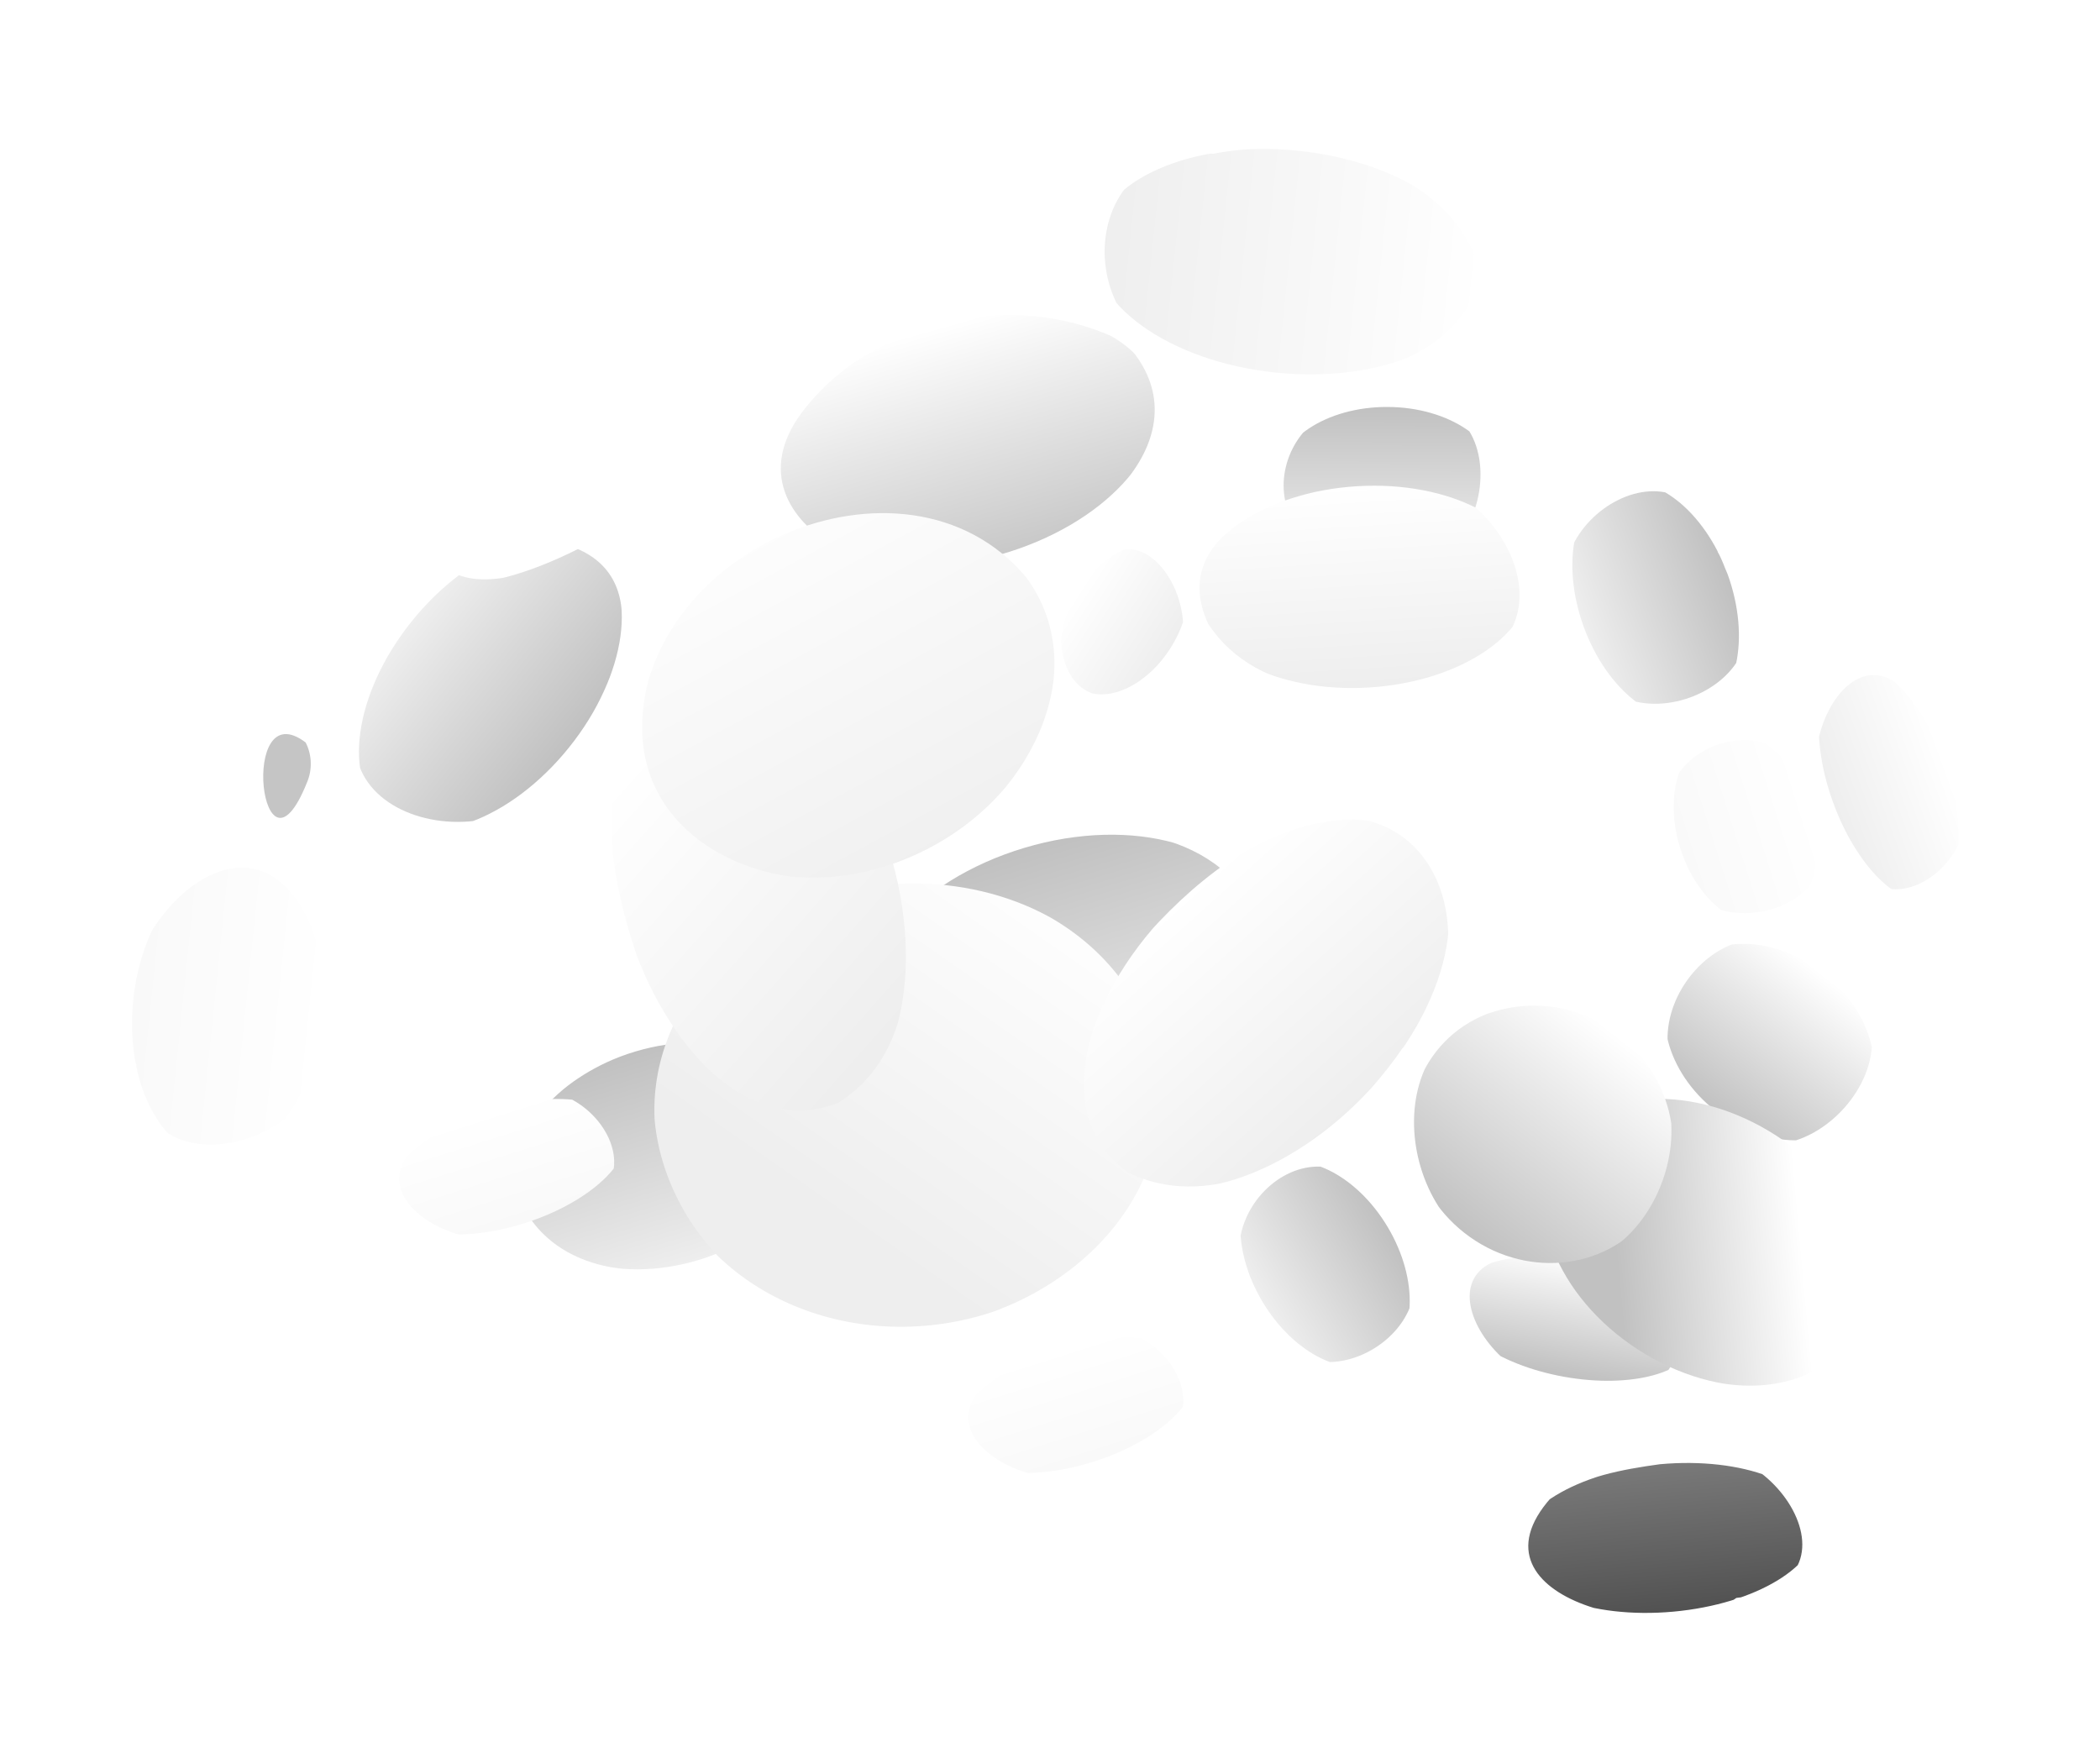 <?xml version="1.0" encoding="UTF-8" standalone="no"?>
<!-- Created with Inkscape (http://www.inkscape.org/) -->

<svg
   version="1.1"
   id="svg1"
   width="409.333"
   height="342.667"
   viewBox="0 0 409.333 342.667"
   sodipodi:docname="logo_simplificado_blanco.svg"
   inkscape:version="1.4.2 (1:1.4.2+202505120738+ebf0e940d0)"
   xmlns:inkscape="http://www.inkscape.org/namespaces/inkscape"
   xmlns:sodipodi="http://sodipodi.sourceforge.net/DTD/sodipodi-0.dtd"
   xmlns="http://www.w3.org/2000/svg"
   xmlns:svg="http://www.w3.org/2000/svg">
  <sodipodi:namedview
     id="namedview1"
     pagecolor="#ffffff"
     bordercolor="#666666"
     borderopacity="1.0"
     inkscape:showpageshadow="2"
     inkscape:pageopacity="0.0"
     inkscape:pagecheckerboard="0"
     inkscape:deskcolor="#d1d1d1"
     inkscape:zoom="3.4173153"
     inkscape:cx="204.54653"
     inkscape:cy="171.33333"
     inkscape:window-width="3370"
     inkscape:window-height="1376"
     inkscape:window-x="70"
     inkscape:window-y="27"
     inkscape:window-maximized="1"
     inkscape:current-layer="g1">
    <inkscape:page
       x="0"
       y="0"
       inkscape:label="1"
       id="page1"
       width="409.333"
       height="342.667"
       margin="0"
       bleed="0" />
  </sodipodi:namedview>
  <defs
     id="defs1">
    <linearGradient
       x1="-6709.86"
       y1="1680.92"
       x2="-6703.01"
       y2="1680.92"
       gradientUnits="userSpaceOnUse"
       gradientTransform="matrix(0.137,31.772,31.772,-0.137,-50453.8,215181)"
       spreadMethod="pad"
       id="linearGradient3">
      <stop
         style="stop-opacity:1;stop-color:#eeeeee"
         offset="0"
         id="stop2" />
      <stop
         style="stop-opacity:1;stop-color:#c0c0c0"
         offset="1"
         id="stop3" />
    </linearGradient>
    <clipPath
       clipPathUnits="userSpaceOnUse"
       id="clipPath3">
      <path
         d="m 2033.75,1979.98 c 89.84,-0.39 162.46,-49.41 162.19,-109.49 -0.24,-60.08 -73.28,-108.47 -163.13,-108.08 -89.84,0.39 -162.5,49.41 -162.22,109.49 0.27,60.08 73.32,108.47 163.16,108.08 z"
         transform="translate(0,2.5000001e-5)"
         id="path3" />
    </clipPath>
    <linearGradient
       x1="-6711.09"
       y1="1680.92"
       x2="-6701.79"
       y2="1680.92"
       gradientUnits="userSpaceOnUse"
       gradientTransform="matrix(-1.942,31.713,31.713,1.942,-64330.5,211136)"
       spreadMethod="pad"
       id="linearGradient5">
      <stop
         style="stop-opacity:1;stop-color:#eeeeee"
         offset="0"
         id="stop4" />
      <stop
         style="stop-opacity:1;stop-color:#ffffff"
         offset="1"
         id="stop5" />
    </linearGradient>
    <clipPath
       clipPathUnits="userSpaceOnUse"
       id="clipPath5">
      <path
         d="m 1988.52,1863.77 c 135.78,8.32 249.92,-50.97 254.88,-132.42 5,-81.44 -101.06,-154.22 -236.84,-162.54 -135.82,-8.28 -249.92,50.98 -254.92,132.46 -4.96,81.45 101.06,154.18 236.88,162.5 z"
         transform="translate(0,2.5000001e-5)"
         id="path5" />
    </clipPath>
    <linearGradient
       x1="-6711.91"
       y1="1680.92"
       x2="-6700.96"
       y2="1680.92"
       gradientUnits="userSpaceOnUse"
       gradientTransform="matrix(8.644,-30.574,-30.574,-8.644,110782,-188583)"
       spreadMethod="pad"
       id="linearGradient7">
      <stop
         style="stop-opacity:1;stop-color:#ffffff"
         offset="0"
         id="stop6" />
      <stop
         style="stop-opacity:1;stop-color:#c8c8c8"
         offset="1"
         id="stop7" />
    </linearGradient>
    <clipPath
       clipPathUnits="userSpaceOnUse"
       id="clipPath7">
      <path
         d="m 1465,1763.34 c -151.76,-42.93 -295.98,-2.73 -322.11,89.77 -26.13,92.46 75.7,202.19 227.46,245.12 151.76,42.89 295.98,2.73 322.11,-89.77 26.13,-92.46 -75.7,-202.23 -227.46,-245.12 z"
         transform="translate(0,2.5000001e-5)"
         id="path7" />
    </clipPath>
    <linearGradient
       x1="-6708.94"
       y1="1680.92"
       x2="-6703.94"
       y2="1680.92"
       gradientUnits="userSpaceOnUse"
       gradientTransform="matrix(-26.716,17.197,17.197,26.716,-206431,72089.6)"
       spreadMethod="pad"
       id="linearGradient9">
      <stop
         style="stop-opacity:1;stop-color:#eeeeee"
         offset="0"
         id="stop8" />
      <stop
         style="stop-opacity:1;stop-color:#ffffff"
         offset="1"
         id="stop9" />
    </linearGradient>
    <clipPath
       clipPathUnits="userSpaceOnUse"
       id="clipPath9">
      <path
         d="m 1581.17,1711.66 c 35.98,55.82 95,81.84 131.92,58.09 36.91,-23.75 37.73,-88.28 1.75,-144.14 -35.93,-55.82 -95,-81.84 -131.91,-58.09 -36.88,23.79 -37.7,88.32 -1.76,144.14 z"
         transform="translate(0,2.5000001e-5)"
         id="path9" />
    </clipPath>
    <linearGradient
       x1="-6710.47"
       y1="1680.92"
       x2="-6702.41"
       y2="1680.92"
       gradientUnits="userSpaceOnUse"
       gradientTransform="matrix(19.595,25.011,25.011,-19.595,91962,201721)"
       spreadMethod="pad"
       id="linearGradient11">
      <stop
         style="stop-opacity:1;stop-color:#c1c1c1"
         offset="0"
         id="stop10" />
      <stop
         style="stop-opacity:1;stop-color:#ffffff"
         offset="1"
         id="stop11" />
    </linearGradient>
    <clipPath
       clipPathUnits="userSpaceOnUse"
       id="clipPath11">
      <path
         d="m 2672.23,1149.91 c 72.5,-56.8 95.89,-147.97 52.26,-203.64 -43.59,-55.661 -137.73,-54.758 -210.19,2 -72.5,56.79 -95.9,147.96 -52.27,203.63 43.59,55.7 137.74,54.76 210.2,-1.99 z"
         transform="translate(0,2.5000001e-5)"
         id="path11" />
    </clipPath>
    <linearGradient
       x1="-6709.17"
       y1="1680.92"
       x2="-6703.7"
       y2="1680.92"
       gradientUnits="userSpaceOnUse"
       gradientTransform="matrix(5.638,31.268,31.268,-5.638,-12438.8,219821)"
       spreadMethod="pad"
       id="linearGradient13">
      <stop
         style="stop-opacity:1;stop-color:#c1c1c1"
         offset="0"
         id="stop12" />
      <stop
         style="stop-opacity:1;stop-color:#ffffff"
         offset="1"
         id="stop13" />
    </linearGradient>
    <clipPath
       clipPathUnits="userSpaceOnUse"
       id="clipPath13">
      <path
         d="m 2322.85,729.48 c 98.83,-17.82 172.07,-70.511 163.56,-117.742 -8.52,-47.187 -95.55,-70.968 -194.38,-53.16 -98.83,17.813 -172.07,70.543 -163.55,117.731 8.51,47.191 95.54,70.98 194.37,53.171 z"
         transform="translate(0,2.5000001e-5)"
         id="path13" />
    </clipPath>
    <linearGradient
       x1="-6708.52"
       y1="1685.29"
       x2="-6701.79"
       y2="1680.01"
       gradientUnits="userSpaceOnUse"
       gradientTransform="matrix(26.671,-17.267,-17.267,-26.671,210396,-70209)"
       spreadMethod="pad"
       id="linearGradient15">
      <stop
         style="stop-opacity:1;stop-color:#c1c1c1"
         offset="0"
         id="stop14" />
      <stop
         style="stop-opacity:1;stop-color:#ffffff"
         offset="1"
         id="stop15" />
    </linearGradient>
    <clipPath
       clipPathUnits="userSpaceOnUse"
       id="clipPath15">
      <path
         d="m 2719.38,614.398 c -56.02,-86.527 -198.83,-93.668 -318.91,-15.898 -120.12,77.73 -172.03,210.941 -116.02,297.461 56.02,86.559 198.79,93.668 318.91,15.937 120.12,-77.738 172.03,-210.937 116.02,-297.5 z"
         transform="translate(0,2.5000001e-5)"
         id="path15" />
    </clipPath>
    <linearGradient
       x1="-6712.53"
       y1="1680.92"
       x2="-6700.35"
       y2="1680.92"
       gradientUnits="userSpaceOnUse"
       gradientTransform="matrix(-9.103,30.441,30.441,9.103,-110660,189996)"
       spreadMethod="pad"
       id="linearGradient18">
      <stop
         style="stop-opacity:1;stop-color:#eeeeee"
         offset="0"
         id="stop17" />
      <stop
         style="stop-opacity:1;stop-color:#c0c0c0"
         offset="1"
         id="stop18" />
    </linearGradient>
    <clipPath
       clipPathUnits="userSpaceOnUse"
       id="clipPath18">
      <path
         d="m 1501.25,1333.77 c 159.84,47.82 314.22,3.56 344.84,-98.86 30.63,-102.39 -74.14,-224.14 -233.94,-271.961 -159.85,-47.769 -314.26,-3.508 -344.88,98.871 -30.63,102.42 74.14,224.14 233.98,271.95 z"
         transform="translate(0,2.5000001e-5)"
         id="path18" />
    </clipPath>
    <linearGradient
       x1="-6711.46"
       y1="1680.92"
       x2="-6701.41"
       y2="1680.92"
       gradientUnits="userSpaceOnUse"
       gradientTransform="matrix(-9.103,30.441,30.441,9.103,-111240,189730)"
       spreadMethod="pad"
       id="linearGradient20">
      <stop
         style="stop-opacity:1;stop-color:#eeeeee"
         offset="0"
         id="stop19" />
      <stop
         style="stop-opacity:1;stop-color:#c0c0c0"
         offset="1"
         id="stop20" />
    </linearGradient>
    <clipPath
       clipPathUnits="userSpaceOnUse"
       id="clipPath20">
      <path
         d="m 931.09,1035.26 c 120,35.86 237.74,-3.52 263.01,-88.01 25.24,-84.488 -51.52,-182.07 -171.52,-217.93 -119.959,-35.898 -237.74,3.52 -262.971,88.008 -25.269,84.453 51.481,182.031 171.481,217.932 z"
         transform="translate(0,2.5000001e-5)"
         id="path20" />
    </clipPath>
    <linearGradient
       x1="-6711.23"
       y1="1685.19"
       x2="-6698.92"
       y2="1670.84"
       gradientUnits="userSpaceOnUse"
       gradientTransform="matrix(31.614,3.17,3.17,-31.614,208020,75357.6)"
       spreadMethod="pad"
       id="linearGradient22">
      <stop
         style="stop-opacity:1;stop-color:#eeeeee"
         offset="0"
         id="stop21" />
      <stop
         style="stop-opacity:1;stop-color:#ffffff"
         offset="1"
         id="stop22" />
    </linearGradient>
    <clipPath
       clipPathUnits="userSpaceOnUse"
       id="clipPath22">
      <path
         d="M 1700.12,994.828 C 1718.05,816 1567.03,654.441 1362.77,633.969 1158.52,613.5 978.398,741.859 960.469,920.648 c -17.93,178.832 133.121,340.392 337.381,360.862 204.22,20.47 384.34,-107.89 402.27,-286.682 z"
         transform="translate(0,2.5000001e-5)"
         id="path22" />
    </clipPath>
    <linearGradient
       x1="-6701.65"
       y1="1688.52"
       x2="-6710.6"
       y2="1673.82"
       gradientUnits="userSpaceOnUse"
       gradientTransform="matrix(30.366,9.35,9.35,-30.366,189042,115017)"
       spreadMethod="pad"
       id="linearGradient24">
      <stop
         style="stop-opacity:1;stop-color:#eeeeee"
         offset="0"
         id="stop23" />
      <stop
         style="stop-opacity:1;stop-color:#ffffff"
         offset="1"
         id="stop24" />
    </linearGradient>
    <clipPath
       clipPathUnits="userSpaceOnUse"
       id="clipPath24">
      <path
         d="m 1303.16,1330.41 c 55.08,-178.86 14.07,-350.191 -91.6,-382.73 -105.66,-32.539 -235.939,86.05 -291.009,264.92 -55.039,178.83 -14.031,350.16 91.599,382.7 105.66,32.54 235.97,-86.06 291.01,-264.89 z"
         transform="translate(0,2.5000001e-5)"
         id="path24" />
    </clipPath>
    <linearGradient
       x1="-6695.38"
       y1="1680.24"
       x2="-6717.6"
       y2="1680.7"
       gradientUnits="userSpaceOnUse"
       gradientTransform="matrix(14.539,-28.251,-28.251,-14.539,146234,-163468)"
       spreadMethod="pad"
       id="linearGradient26">
      <stop
         style="stop-opacity:1;stop-color:#eeeeee"
         offset="0"
         id="stop25" />
      <stop
         style="stop-opacity:1;stop-color:#ffffff"
         offset="1"
         id="stop26" />
    </linearGradient>
    <clipPath
       clipPathUnits="userSpaceOnUse"
       id="clipPath26">
      <path
         d="m 1358.95,1331.98 c -154.18,-79.34 -331.14,-42.74 -395.2,81.79 -64.102,124.53 8.949,289.77 163.16,369.14 154.18,79.34 331.14,42.74 395.2,-81.79 64.1,-124.5 -8.99,-289.77 -163.16,-369.14 z"
         transform="translate(0,2.5000001e-5)"
         id="path26" />
    </clipPath>
    <linearGradient
       x1="-6711.09"
       y1="1680.92"
       x2="-6701.79"
       y2="1680.92"
       gradientUnits="userSpaceOnUse"
       gradientTransform="matrix(24.756,-19.916,-19.916,-24.756,200219,-90379.6)"
       spreadMethod="pad"
       id="linearGradient28">
      <stop
         style="stop-opacity:1;stop-color:#eeeeee"
         offset="0"
         id="stop27" />
      <stop
         style="stop-opacity:1;stop-color:#c0c0c0"
         offset="1"
         id="stop28" />
    </linearGradient>
    <clipPath
       clipPathUnits="userSpaceOnUse"
       id="clipPath28">
      <path
         d="m 833.789,1480.73 c -85.269,-106.02 -205.937,-150.47 -269.527,-99.34 -63.563,51.17 -45.981,178.56 39.289,284.57 85.277,106.02 205.937,150.47 269.539,99.3 63.59,-51.14 46.012,-178.52 -39.301,-284.53 z"
         transform="translate(0,2.5000001e-5)"
         id="path28" />
    </clipPath>
    <linearGradient
       x1="-6710.49"
       y1="1680.92"
       x2="-6702.38"
       y2="1680.92"
       gradientUnits="userSpaceOnUse"
       gradientTransform="matrix(18.94,-25.51,-25.51,-18.94,170802,-137289)"
       spreadMethod="pad"
       id="linearGradient30">
      <stop
         style="stop-opacity:1;stop-color:#ffffff"
         offset="0"
         id="stop29" />
      <stop
         style="stop-opacity:1;stop-color:#ffffff"
         offset="1"
         id="stop30" />
    </linearGradient>
    <clipPath
       clipPathUnits="userSpaceOnUse"
       id="clipPath30">
      <path
         d="M 976.02,1851.9 C 820.16,1736.16 659.449,1688.66 617.07,1745.73 c -42.379,57.11 49.571,197.18 205.43,312.93 155.859,115.7 316.56,163.2 358.95,106.13 42.38,-57.11 -49.57,-197.19 -205.43,-312.89 z"
         transform="translate(0,2.5000001e-5)"
         id="path30" />
    </clipPath>
    <linearGradient
       x1="-6715.41"
       y1="1680.92"
       x2="-6697.46"
       y2="1680.92"
       gradientUnits="userSpaceOnUse"
       gradientTransform="matrix(31.602,-3.286,-3.286,-31.602,219348,33275.3)"
       spreadMethod="pad"
       id="linearGradient32">
      <stop
         style="stop-opacity:1;stop-color:#eeeeee"
         offset="0"
         id="stop31" />
      <stop
         style="stop-opacity:1;stop-color:#ffffff"
         offset="1"
         id="stop32" />
    </linearGradient>
    <clipPath
       clipPathUnits="userSpaceOnUse"
       id="clipPath32">
      <path
         d="m 2170,2163.42 c -9.34,-89.76 -143.91,-149.33 -300.59,-133.01 -156.68,16.29 -276.13,102.23 -266.79,192 9.33,89.76 143.9,149.29 300.58,133 156.68,-16.29 276.14,-102.26 266.8,-191.99 z"
         transform="translate(0,2.5000001e-5)"
         id="path32" />
    </clipPath>
    <linearGradient
       x1="-6709.86"
       y1="1680.92"
       x2="-6703.01"
       y2="1680.92"
       gradientUnits="userSpaceOnUse"
       gradientTransform="matrix(22.563,22.369,22.369,-22.563,116141,189873)"
       spreadMethod="pad"
       id="linearGradient34">
      <stop
         style="stop-opacity:1;stop-color:#ffffff"
         offset="0"
         id="stop33" />
      <stop
         style="stop-opacity:1;stop-color:#ffffff"
         offset="1"
         id="stop34" />
    </linearGradient>
    <clipPath
       clipPathUnits="userSpaceOnUse"
       id="clipPath34">
      <path
         d="m 2499.73,2003.38 c 63.28,-63.79 79.96,-149.8 37.3,-192.11 -42.69,-42.3 -128.55,-24.88 -191.8,38.95 -63.28,63.79 -79.96,149.8 -37.3,192.11 42.69,42.3 128.55,24.88 191.8,-38.95 z"
         transform="translate(0,2.5000001e-5)"
         id="path34" />
    </clipPath>
    <linearGradient
       x1="-6709.97"
       y1="1680.92"
       x2="-6702.9"
       y2="1680.92"
       gradientUnits="userSpaceOnUse"
       gradientTransform="matrix(29.871,10.826,10.826,-29.871,184559,124512)"
       spreadMethod="pad"
       id="linearGradient36">
      <stop
         style="stop-opacity:1;stop-color:#eeeeee"
         offset="0"
         id="stop35" />
      <stop
         style="stop-opacity:1;stop-color:#c0c0c0"
         offset="1"
         id="stop36" />
    </linearGradient>
    <clipPath
       clipPathUnits="userSpaceOnUse"
       id="clipPath36">
      <path
         d="m 2531.99,1734.71 c 33.83,-93.36 14.03,-186.17 -44.26,-207.3 -58.32,-21.14 -133,37.42 -166.83,130.78 -33.83,93.36 -13.99,186.17 44.3,207.3 58.28,21.13 132.96,-37.42 166.79,-130.78 z"
         transform="translate(0,2.5000001e-5)"
         id="path36" />
    </clipPath>
    <linearGradient
       x1="-6709.8"
       y1="1680.92"
       x2="-6703.07"
       y2="1680.92"
       gradientUnits="userSpaceOnUse"
       gradientTransform="matrix(27.286,16.278,16.278,-27.286,157571,155757)"
       spreadMethod="pad"
       id="linearGradient38">
      <stop
         style="stop-opacity:1;stop-color:#eeeeee"
         offset="0"
         id="stop37" />
      <stop
         style="stop-opacity:1;stop-color:#c0c0c0"
         offset="1"
         id="stop38" />
    </linearGradient>
    <clipPath
       clipPathUnits="userSpaceOnUse"
       id="clipPath38">
      <path
         d="m 2033.67,778.148 c 46.21,-77.378 42.54,-164.648 -8.12,-194.878 -50.71,-30.239 -129.22,8 -175.39,85.39 -46.18,77.418 -42.5,164.641 8.16,194.879 50.66,30.231 129.18,-7.969 175.35,-85.391 z"
         transform="translate(0,2.5000001e-5)"
         id="path38" />
    </clipPath>
    <linearGradient
       x1="-6710.81"
       y1="1680.92"
       x2="-6702.07"
       y2="1680.92"
       gradientUnits="userSpaceOnUse"
       gradientTransform="matrix(31.605,-3.255,-3.255,-31.605,217765,32392.9)"
       spreadMethod="pad"
       id="linearGradient40">
      <stop
         style="stop-opacity:1;stop-color:#f9f9f9"
         offset="0"
         id="stop39" />
      <stop
         style="stop-opacity:1;stop-color:#ffffff"
         offset="1"
         id="stop40" />
    </linearGradient>
    <clipPath
       clipPathUnits="userSpaceOnUse"
       id="clipPath40">
      <path
         d="M 471.559,1082.52 C 459.262,963.109 387.461,872.641 311.172,880.488 c -76.293,7.852 -128.16,111.063 -115.863,230.472 12.312,119.45 84.101,209.88 160.39,202.03 76.289,-7.85 128.172,-111.05 115.86,-230.47 z"
         transform="translate(0,2.5000001e-5)"
         id="path40" />
    </clipPath>
    <linearGradient
       x1="-6709.17"
       y1="1680.92"
       x2="-6703.7"
       y2="1680.92"
       gradientUnits="userSpaceOnUse"
       gradientTransform="matrix(29.871,10.826,10.826,-29.871,184900,124246)"
       spreadMethod="pad"
       id="linearGradient43">
      <stop
         style="stop-opacity:1;stop-color:#eeeeee"
         offset="0"
         id="stop42" />
      <stop
         style="stop-opacity:1;stop-color:#ffffff"
         offset="1"
         id="stop43" />
    </linearGradient>
    <clipPath
       clipPathUnits="userSpaceOnUse"
       id="clipPath43">
      <path
         d="m 2849.65,1459.95 c 34.22,-94.42 25.39,-184.22 -19.69,-200.55 -45.08,-16.37 -109.37,46.95 -143.59,141.37 -34.22,94.41 -25.39,184.21 19.68,200.54 45.08,16.37 109.38,-46.95 143.6,-141.36 z"
         transform="translate(0,2.5000001e-5)"
         id="path43" />
    </clipPath>
    <linearGradient
       x1="-6709.57"
       y1="1680.92"
       x2="-6703.31"
       y2="1680.92"
       gradientUnits="userSpaceOnUse"
       gradientTransform="matrix(30.297,9.57,9.57,-30.297,189658,116468)"
       spreadMethod="pad"
       id="linearGradient45">
      <stop
         style="stop-opacity:1;stop-color:#f9f9f9"
         offset="0"
         id="stop44" />
      <stop
         style="stop-opacity:1;stop-color:#ffffff"
         offset="1"
         id="stop45" />
    </linearGradient>
    <clipPath
       clipPathUnits="userSpaceOnUse"
       id="clipPath45">
      <path
         d="m 2652.42,1392.8 c 24.22,-76.68 1.37,-152.31 -51.05,-168.83 -52.39,-16.56 -114.53,32.19 -138.75,108.9 -24.22,76.68 -1.37,152.31 51.01,168.83 52.42,16.57 114.57,-32.18 138.79,-108.9 z"
         transform="translate(0,2.5000001e-5)"
         id="path45" />
    </clipPath>
    <linearGradient
       x1="-6709.85"
       y1="1680.92"
       x2="-6703.02"
       y2="1680.92"
       gradientUnits="userSpaceOnUse"
       gradientTransform="matrix(-2.868,31.643,31.643,2.868,-69983.1,207712)"
       spreadMethod="pad"
       id="linearGradient47">
      <stop
         style="stop-opacity:1;stop-color:#515151"
         offset="0"
         id="stop46" />
      <stop
         style="stop-opacity:1;stop-color:#797979"
         offset="1"
         id="stop47" />
    </linearGradient>
    <clipPath
       clipPathUnits="userSpaceOnUse"
       id="clipPath47">
      <path
         d="m 2432.7,430.371 c 121.52,11.02 224.41,-28.43 229.8,-88.082 5.43,-59.687 -88.71,-116.988 -210.23,-128.008 -121.53,-11.011 -224.42,28.438 -229.81,88.09 -5.43,59.68 88.71,116.988 210.24,128 z"
         transform="translate(0,2.5000001e-5)"
         id="path47" />
    </clipPath>
    <linearGradient
       x1="-6709.17"
       y1="1680.92"
       x2="-6703.7"
       y2="1680.92"
       gradientUnits="userSpaceOnUse"
       gradientTransform="matrix(-9.585,30.292,30.292,9.585,-114458,187908)"
       spreadMethod="pad"
       id="linearGradient49">
      <stop
         style="stop-opacity:1;stop-color:#f9f9f9"
         offset="0"
         id="stop48" />
      <stop
         style="stop-opacity:1;stop-color:#ffffff"
         offset="1"
         id="stop49" />
    </linearGradient>
    <clipPath
       clipPathUnits="userSpaceOnUse"
       id="clipPath49">
      <path
         d="m 716.289,949.16 c 95.781,30.32 185.121,17.82 199.57,-27.93 14.493,-45.699 -51.41,-107.339 -147.187,-137.609 -95.742,-30.32 -185.082,-17.82 -199.57,27.93 -14.454,45.699 51.449,107.34 147.187,137.609 z"
         transform="translate(0,2.5000001e-5)"
         id="path49" />
    </clipPath>
    <linearGradient
       x1="-6709.17"
       y1="1680.92"
       x2="-6703.7"
       y2="1680.92"
       gradientUnits="userSpaceOnUse"
       gradientTransform="matrix(-9.585,30.292,30.292,9.585,-113624,187559)"
       spreadMethod="pad"
       id="linearGradient51">
      <stop
         style="stop-opacity:1;stop-color:#f9f9f9"
         offset="0"
         id="stop50" />
      <stop
         style="stop-opacity:1;stop-color:#ffffff"
         offset="1"
         id="stop51" />
    </linearGradient>
    <clipPath
       clipPathUnits="userSpaceOnUse"
       id="clipPath51">
      <path
         d="m 1550.35,599.672 c 95.74,30.308 185.08,17.808 199.57,-27.934 14.46,-45.699 -51.44,-107.34 -147.19,-137.617 -95.78,-30.312 -185.11,-17.812 -199.57,27.899 -14.49,45.742 51.41,107.339 147.19,137.652 z"
         transform="translate(0,2.5000001e-5)"
         id="path51" />
    </clipPath>
    <linearGradient
       x1="-6712.22"
       y1="1680.92"
       x2="-6700.65"
       y2="1680.92"
       gradientUnits="userSpaceOnUse"
       gradientTransform="matrix(19.595,25.011,25.011,-19.595,91628.3,201586)"
       spreadMethod="pad"
       id="linearGradient53">
      <stop
         style="stop-opacity:1;stop-color:#c1c1c1"
         offset="0"
         id="stop52" />
      <stop
         style="stop-opacity:1;stop-color:#ffffff"
         offset="1"
         id="stop53" />
    </linearGradient>
    <clipPath
       clipPathUnits="userSpaceOnUse"
       id="clipPath53">
      <path
         d="m 2373.01,1058.73 c 85.51,-66.949 104.06,-186.011 41.44,-265.929 -62.61,-79.93 -182.65,-90.43 -268.16,-23.442 -85.47,66.993 -104.02,186.051 -41.41,265.981 62.58,79.92 182.66,90.39 268.13,23.39 z"
         transform="translate(0,2.5000001e-5)"
         id="path53" />
    </clipPath>
    <linearGradient
       x1="-6701.42"
       y1="1679.83"
       x2="-6710.98"
       y2="1678.87"
       gradientUnits="userSpaceOnUse"
       gradientTransform="matrix(33.395,-26.317,-28.274,-31.083,273342,-123141)"
       spreadMethod="pad"
       id="linearGradient55">
      <stop
         style="stop-opacity:1;stop-color:#eeeeee"
         offset="0"
         id="stop54" />
      <stop
         style="stop-opacity:1;stop-color:#ffffff"
         offset="1"
         id="stop55" />
    </linearGradient>
    <clipPath
       clipPathUnits="userSpaceOnUse"
       id="clipPath55">
      <path
         d="M 2010.39,982.449 C 1889.3,849.32 1721.64,796.23 1635.86,863.809 c -85.74,67.621 -57.15,230.281 63.94,363.401 121.06,133.09 288.72,186.17 374.5,118.59 85.78,-67.57 57.15,-230.27 -63.91,-363.351 z"
         transform="translate(0,2.5000001e-5)"
         id="path55" />
    </clipPath>
    <filter
       inkscape:label="Channel Transparency"
       style="color-interpolation-filters:sRGB;"
       id="filter5477"
       x="0"
       y="0"
       width="1"
       height="1">
      <feColorMatrix
         values="1 0 0 0 0 0 1 0 0 0 0 0 1 0 0 0.977 -0.127 -0.326 0.209 0 "
         in="SourceGraphic"
         result="colormatrix"
         id="feColorMatrix5477" />
      <feComposite
         in="colormatrix"
         in2="SourceGraphic"
         operator="in"
         result="fbSourceGraphic"
         id="feComposite5477" />
      <feColorMatrix
         result="fbSourceGraphicAlpha"
         in="fbSourceGraphic"
         values="0 0 0 -1 0 0 0 0 -1 0 0 0 0 -1 0 0 0 0 1 0"
         id="feColorMatrix5505" />
      <feColorMatrix
         id="feColorMatrix5506"
         values="1 0 0 0 0 0 1 0 0 0 0 0 1 0 0 0.977 -0.127 -0.326 0.209 0 "
         in="fbSourceGraphic"
         result="colormatrix" />
      <feComposite
         id="feComposite5506"
         in="colormatrix"
         in2="fbSourceGraphic"
         operator="in"
         result="composite1" />
    </filter>
    <filter
       inkscape:label="Channel Transparency"
       style="color-interpolation-filters:sRGB;"
       id="filter5478"
       x="0"
       y="0"
       width="1"
       height="1">
      <feColorMatrix
         values="1 0 0 0 0 0 1 0 0 0 0 0 1 0 0 0.977 -0.127 -0.326 0.209 0 "
         in="SourceGraphic"
         result="colormatrix"
         id="feColorMatrix5478" />
      <feComposite
         in="colormatrix"
         in2="SourceGraphic"
         operator="in"
         result="fbSourceGraphic"
         id="feComposite5478" />
      <feColorMatrix
         result="fbSourceGraphicAlpha"
         in="fbSourceGraphic"
         values="0 0 0 -1 0 0 0 0 -1 0 0 0 0 -1 0 0 0 0 1 0"
         id="feColorMatrix5507" />
      <feColorMatrix
         id="feColorMatrix5508"
         values="1 0 0 0 0 0 1 0 0 0 0 0 1 0 0 0.977 -0.127 -0.326 0.209 0 "
         in="fbSourceGraphic"
         result="colormatrix" />
      <feComposite
         id="feComposite5508"
         in="colormatrix"
         in2="fbSourceGraphic"
         operator="in"
         result="composite1" />
    </filter>
    <filter
       inkscape:label="Channel Transparency"
       style="color-interpolation-filters:sRGB;"
       id="filter5479"
       x="0"
       y="0"
       width="1"
       height="1">
      <feColorMatrix
         values="1 0 0 0 0 0 1 0 0 0 0 0 1 0 0 0.977 -0.127 -0.326 0.209 0 "
         in="SourceGraphic"
         result="colormatrix"
         id="feColorMatrix5479" />
      <feComposite
         in="colormatrix"
         in2="SourceGraphic"
         operator="in"
         result="fbSourceGraphic"
         id="feComposite5479" />
      <feColorMatrix
         result="fbSourceGraphicAlpha"
         in="fbSourceGraphic"
         values="0 0 0 -1 0 0 0 0 -1 0 0 0 0 -1 0 0 0 0 1 0"
         id="feColorMatrix5509" />
      <feColorMatrix
         id="feColorMatrix5510"
         values="1 0 0 0 0 0 1 0 0 0 0 0 1 0 0 0.977 -0.127 -0.326 0.209 0 "
         in="fbSourceGraphic"
         result="colormatrix" />
      <feComposite
         id="feComposite5510"
         in="colormatrix"
         in2="fbSourceGraphic"
         operator="in"
         result="composite1" />
    </filter>
    <filter
       inkscape:label="Channel Transparency"
       style="color-interpolation-filters:sRGB;"
       id="filter5480"
       x="0"
       y="0"
       width="1"
       height="1">
      <feColorMatrix
         values="1 0 0 0 0 0 1 0 0 0 0 0 1 0 0 0.977 -0.127 -0.326 0.209 0 "
         in="SourceGraphic"
         result="colormatrix"
         id="feColorMatrix5480" />
      <feComposite
         in="colormatrix"
         in2="SourceGraphic"
         operator="in"
         result="fbSourceGraphic"
         id="feComposite5480" />
      <feColorMatrix
         result="fbSourceGraphicAlpha"
         in="fbSourceGraphic"
         values="0 0 0 -1 0 0 0 0 -1 0 0 0 0 -1 0 0 0 0 1 0"
         id="feColorMatrix5511" />
      <feColorMatrix
         id="feColorMatrix5512"
         values="1 0 0 0 0 0 1 0 0 0 0 0 1 0 0 0.977 -0.127 -0.326 0.209 0 "
         in="fbSourceGraphic"
         result="colormatrix" />
      <feComposite
         id="feComposite5512"
         in="colormatrix"
         in2="fbSourceGraphic"
         operator="in"
         result="composite1" />
    </filter>
    <filter
       inkscape:label="Channel Transparency"
       style="color-interpolation-filters:sRGB;"
       id="filter5481"
       x="0"
       y="0"
       width="1"
       height="1">
      <feColorMatrix
         values="1 0 0 0 0 0 1 0 0 0 0 0 1 0 0 0.977 -0.127 -0.326 0.209 0 "
         in="SourceGraphic"
         result="colormatrix"
         id="feColorMatrix5481" />
      <feComposite
         in="colormatrix"
         in2="SourceGraphic"
         operator="in"
         result="fbSourceGraphic"
         id="feComposite5481" />
      <feColorMatrix
         result="fbSourceGraphicAlpha"
         in="fbSourceGraphic"
         values="0 0 0 -1 0 0 0 0 -1 0 0 0 0 -1 0 0 0 0 1 0"
         id="feColorMatrix5513" />
      <feColorMatrix
         id="feColorMatrix5514"
         values="1 0 0 0 0 0 1 0 0 0 0 0 1 0 0 0.977 -0.127 -0.326 0.209 0 "
         in="fbSourceGraphic"
         result="colormatrix" />
      <feComposite
         id="feComposite5514"
         in="colormatrix"
         in2="fbSourceGraphic"
         operator="in"
         result="composite1" />
    </filter>
    <filter
       inkscape:label="Channel Transparency"
       style="color-interpolation-filters:sRGB;"
       id="filter5482"
       x="0"
       y="0"
       width="1"
       height="1">
      <feColorMatrix
         values="1 0 0 0 0 0 1 0 0 0 0 0 1 0 0 0.977 -0.127 -0.326 0.209 0 "
         in="SourceGraphic"
         result="colormatrix"
         id="feColorMatrix5482" />
      <feComposite
         in="colormatrix"
         in2="SourceGraphic"
         operator="in"
         result="fbSourceGraphic"
         id="feComposite5482" />
      <feColorMatrix
         result="fbSourceGraphicAlpha"
         in="fbSourceGraphic"
         values="0 0 0 -1 0 0 0 0 -1 0 0 0 0 -1 0 0 0 0 1 0"
         id="feColorMatrix5515" />
      <feColorMatrix
         id="feColorMatrix5516"
         values="1 0 0 0 0 0 1 0 0 0 0 0 1 0 0 0.977 -0.127 -0.326 0.209 0 "
         in="fbSourceGraphic"
         result="colormatrix" />
      <feComposite
         id="feComposite5516"
         in="colormatrix"
         in2="fbSourceGraphic"
         operator="in"
         result="composite1" />
    </filter>
    <filter
       inkscape:label="Channel Transparency"
       style="color-interpolation-filters:sRGB;"
       id="filter5483"
       x="0"
       y="0"
       width="1"
       height="1">
      <feColorMatrix
         values="1 0 0 0 0 0 1 0 0 0 0 0 1 0 0 0.977 -0.127 -0.326 0.209 0 "
         in="SourceGraphic"
         result="colormatrix"
         id="feColorMatrix5483" />
      <feComposite
         in="colormatrix"
         in2="SourceGraphic"
         operator="in"
         result="fbSourceGraphic"
         id="feComposite5483" />
      <feColorMatrix
         result="fbSourceGraphicAlpha"
         in="fbSourceGraphic"
         values="0 0 0 -1 0 0 0 0 -1 0 0 0 0 -1 0 0 0 0 1 0"
         id="feColorMatrix5517" />
      <feColorMatrix
         id="feColorMatrix5518"
         values="1 0 0 0 0 0 1 0 0 0 0 0 1 0 0 0.977 -0.127 -0.326 0.209 0 "
         in="fbSourceGraphic"
         result="colormatrix" />
      <feComposite
         id="feComposite5518"
         in="colormatrix"
         in2="fbSourceGraphic"
         operator="in"
         result="composite1" />
    </filter>
    <filter
       inkscape:label="Channel Transparency"
       style="color-interpolation-filters:sRGB;"
       id="filter5484"
       x="0"
       y="0"
       width="1"
       height="1">
      <feColorMatrix
         values="1 0 0 0 0 0 1 0 0 0 0 0 1 0 0 0.977 -0.127 -0.326 0.209 0 "
         in="SourceGraphic"
         result="colormatrix"
         id="feColorMatrix5484" />
      <feComposite
         in="colormatrix"
         in2="SourceGraphic"
         operator="in"
         result="fbSourceGraphic"
         id="feComposite5484" />
      <feColorMatrix
         result="fbSourceGraphicAlpha"
         in="fbSourceGraphic"
         values="0 0 0 -1 0 0 0 0 -1 0 0 0 0 -1 0 0 0 0 1 0"
         id="feColorMatrix5519" />
      <feColorMatrix
         id="feColorMatrix5520"
         values="1 0 0 0 0 0 1 0 0 0 0 0 1 0 0 0.977 -0.127 -0.326 0.209 0 "
         in="fbSourceGraphic"
         result="colormatrix" />
      <feComposite
         id="feComposite5520"
         in="colormatrix"
         in2="fbSourceGraphic"
         operator="in"
         result="composite1" />
    </filter>
    <filter
       inkscape:label="Channel Transparency"
       style="color-interpolation-filters:sRGB;"
       id="filter5485"
       x="0"
       y="0"
       width="1"
       height="1">
      <feColorMatrix
         values="1 0 0 0 0 0 1 0 0 0 0 0 1 0 0 0.977 -0.127 -0.326 0.209 0 "
         in="SourceGraphic"
         result="colormatrix"
         id="feColorMatrix5485" />
      <feComposite
         in="colormatrix"
         in2="SourceGraphic"
         operator="in"
         result="fbSourceGraphic"
         id="feComposite5485" />
      <feColorMatrix
         result="fbSourceGraphicAlpha"
         in="fbSourceGraphic"
         values="0 0 0 -1 0 0 0 0 -1 0 0 0 0 -1 0 0 0 0 1 0"
         id="feColorMatrix5521" />
      <feColorMatrix
         id="feColorMatrix5522"
         values="1 0 0 0 0 0 1 0 0 0 0 0 1 0 0 0.977 -0.127 -0.326 0.209 0 "
         in="fbSourceGraphic"
         result="colormatrix" />
      <feComposite
         id="feComposite5522"
         in="colormatrix"
         in2="fbSourceGraphic"
         operator="in"
         result="composite1" />
    </filter>
    <filter
       inkscape:label="Channel Transparency"
       style="color-interpolation-filters:sRGB;"
       id="filter5486"
       x="0"
       y="0"
       width="1"
       height="1">
      <feColorMatrix
         values="1 0 0 0 0 0 1 0 0 0 0 0 1 0 0 0.977 -0.127 -0.326 0.209 0 "
         in="SourceGraphic"
         result="colormatrix"
         id="feColorMatrix5486" />
      <feComposite
         in="colormatrix"
         in2="SourceGraphic"
         operator="in"
         result="fbSourceGraphic"
         id="feComposite5486" />
      <feColorMatrix
         result="fbSourceGraphicAlpha"
         in="fbSourceGraphic"
         values="0 0 0 -1 0 0 0 0 -1 0 0 0 0 -1 0 0 0 0 1 0"
         id="feColorMatrix5523" />
      <feColorMatrix
         id="feColorMatrix5524"
         values="1 0 0 0 0 0 1 0 0 0 0 0 1 0 0 0.977 -0.127 -0.326 0.209 0 "
         in="fbSourceGraphic"
         result="colormatrix" />
      <feComposite
         id="feComposite5524"
         in="colormatrix"
         in2="fbSourceGraphic"
         operator="in"
         result="composite1" />
    </filter>
    <filter
       inkscape:label="Channel Transparency"
       style="color-interpolation-filters:sRGB;"
       id="filter5487"
       x="0"
       y="0"
       width="1"
       height="1">
      <feColorMatrix
         values="1 0 0 0 0 0 1 0 0 0 0 0 1 0 0 0.977 -0.127 -0.326 0.209 0 "
         in="SourceGraphic"
         result="colormatrix"
         id="feColorMatrix5487" />
      <feComposite
         in="colormatrix"
         in2="SourceGraphic"
         operator="in"
         result="fbSourceGraphic"
         id="feComposite5487" />
      <feColorMatrix
         result="fbSourceGraphicAlpha"
         in="fbSourceGraphic"
         values="0 0 0 -1 0 0 0 0 -1 0 0 0 0 -1 0 0 0 0 1 0"
         id="feColorMatrix5525" />
      <feColorMatrix
         id="feColorMatrix5526"
         values="1 0 0 0 0 0 1 0 0 0 0 0 1 0 0 0.977 -0.127 -0.326 0.209 0 "
         in="fbSourceGraphic"
         result="colormatrix" />
      <feComposite
         id="feComposite5526"
         in="colormatrix"
         in2="fbSourceGraphic"
         operator="in"
         result="composite1" />
    </filter>
    <filter
       inkscape:label="Channel Transparency"
       style="color-interpolation-filters:sRGB;"
       id="filter5488"
       x="0"
       y="0"
       width="1"
       height="1">
      <feColorMatrix
         values="1 0 0 0 0 0 1 0 0 0 0 0 1 0 0 0.977 -0.127 -0.326 0.209 0 "
         in="SourceGraphic"
         result="colormatrix"
         id="feColorMatrix5488" />
      <feComposite
         in="colormatrix"
         in2="SourceGraphic"
         operator="in"
         result="fbSourceGraphic"
         id="feComposite5488" />
      <feColorMatrix
         result="fbSourceGraphicAlpha"
         in="fbSourceGraphic"
         values="0 0 0 -1 0 0 0 0 -1 0 0 0 0 -1 0 0 0 0 1 0"
         id="feColorMatrix5527" />
      <feColorMatrix
         id="feColorMatrix5528"
         values="1 0 0 0 0 0 1 0 0 0 0 0 1 0 0 0.977 -0.127 -0.326 0.209 0 "
         in="fbSourceGraphic"
         result="colormatrix" />
      <feComposite
         id="feComposite5528"
         in="colormatrix"
         in2="fbSourceGraphic"
         operator="in"
         result="composite1" />
    </filter>
    <filter
       inkscape:label="Channel Transparency"
       style="color-interpolation-filters:sRGB;"
       id="filter5489"
       x="0"
       y="0"
       width="1"
       height="1">
      <feColorMatrix
         values="1 0 0 0 0 0 1 0 0 0 0 0 1 0 0 0.977 -0.127 -0.326 0.209 0 "
         in="SourceGraphic"
         result="colormatrix"
         id="feColorMatrix5489" />
      <feComposite
         in="colormatrix"
         in2="SourceGraphic"
         operator="in"
         result="fbSourceGraphic"
         id="feComposite5489" />
      <feColorMatrix
         result="fbSourceGraphicAlpha"
         in="fbSourceGraphic"
         values="0 0 0 -1 0 0 0 0 -1 0 0 0 0 -1 0 0 0 0 1 0"
         id="feColorMatrix5529" />
      <feColorMatrix
         id="feColorMatrix5530"
         values="1 0 0 0 0 0 1 0 0 0 0 0 1 0 0 0.977 -0.127 -0.326 0.209 0 "
         in="fbSourceGraphic"
         result="colormatrix" />
      <feComposite
         id="feComposite5530"
         in="colormatrix"
         in2="fbSourceGraphic"
         operator="in"
         result="composite1" />
    </filter>
    <filter
       inkscape:label="Channel Transparency"
       style="color-interpolation-filters:sRGB;"
       id="filter5490"
       x="0"
       y="0"
       width="1"
       height="1">
      <feColorMatrix
         values="1 0 0 0 0 0 1 0 0 0 0 0 1 0 0 0.977 -0.127 -0.326 0.209 0 "
         in="SourceGraphic"
         result="colormatrix"
         id="feColorMatrix5490" />
      <feComposite
         in="colormatrix"
         in2="SourceGraphic"
         operator="in"
         result="fbSourceGraphic"
         id="feComposite5490" />
      <feColorMatrix
         result="fbSourceGraphicAlpha"
         in="fbSourceGraphic"
         values="0 0 0 -1 0 0 0 0 -1 0 0 0 0 -1 0 0 0 0 1 0"
         id="feColorMatrix5531" />
      <feColorMatrix
         id="feColorMatrix5532"
         values="1 0 0 0 0 0 1 0 0 0 0 0 1 0 0 0.977 -0.127 -0.326 0.209 0 "
         in="fbSourceGraphic"
         result="colormatrix" />
      <feComposite
         id="feComposite5532"
         in="colormatrix"
         in2="fbSourceGraphic"
         operator="in"
         result="composite1" />
    </filter>
    <filter
       inkscape:label="Channel Transparency"
       style="color-interpolation-filters:sRGB;"
       id="filter5491"
       x="0"
       y="0"
       width="1"
       height="1">
      <feColorMatrix
         values="1 0 0 0 0 0 1 0 0 0 0 0 1 0 0 0.977 -0.127 -0.326 0.209 0 "
         in="SourceGraphic"
         result="colormatrix"
         id="feColorMatrix5491" />
      <feComposite
         in="colormatrix"
         in2="SourceGraphic"
         operator="in"
         result="fbSourceGraphic"
         id="feComposite5491" />
      <feColorMatrix
         result="fbSourceGraphicAlpha"
         in="fbSourceGraphic"
         values="0 0 0 -1 0 0 0 0 -1 0 0 0 0 -1 0 0 0 0 1 0"
         id="feColorMatrix5533" />
      <feColorMatrix
         id="feColorMatrix5534"
         values="1 0 0 0 0 0 1 0 0 0 0 0 1 0 0 0.977 -0.127 -0.326 0.209 0 "
         in="fbSourceGraphic"
         result="colormatrix" />
      <feComposite
         id="feComposite5534"
         in="colormatrix"
         in2="fbSourceGraphic"
         operator="in"
         result="composite1" />
    </filter>
    <filter
       inkscape:label="Channel Transparency"
       style="color-interpolation-filters:sRGB;"
       id="filter5492"
       x="0"
       y="0"
       width="1"
       height="1">
      <feColorMatrix
         values="1 0 0 0 0 0 1 0 0 0 0 0 1 0 0 0.977 -0.127 -0.326 0.209 0 "
         in="SourceGraphic"
         result="colormatrix"
         id="feColorMatrix5492" />
      <feComposite
         in="colormatrix"
         in2="SourceGraphic"
         operator="in"
         result="fbSourceGraphic"
         id="feComposite5492" />
      <feColorMatrix
         result="fbSourceGraphicAlpha"
         in="fbSourceGraphic"
         values="0 0 0 -1 0 0 0 0 -1 0 0 0 0 -1 0 0 0 0 1 0"
         id="feColorMatrix5535" />
      <feColorMatrix
         id="feColorMatrix5536"
         values="1 0 0 0 0 0 1 0 0 0 0 0 1 0 0 0.977 -0.127 -0.326 0.209 0 "
         in="fbSourceGraphic"
         result="colormatrix" />
      <feComposite
         id="feComposite5536"
         in="colormatrix"
         in2="fbSourceGraphic"
         operator="in"
         result="composite1" />
    </filter>
    <filter
       inkscape:label="Channel Transparency"
       style="color-interpolation-filters:sRGB;"
       id="filter5493"
       x="0"
       y="0"
       width="1"
       height="1">
      <feColorMatrix
         values="1 0 0 0 0 0 1 0 0 0 0 0 1 0 0 0.977 -0.127 -0.326 0.209 0 "
         in="SourceGraphic"
         result="colormatrix"
         id="feColorMatrix5493" />
      <feComposite
         in="colormatrix"
         in2="SourceGraphic"
         operator="in"
         result="fbSourceGraphic"
         id="feComposite5493" />
      <feColorMatrix
         result="fbSourceGraphicAlpha"
         in="fbSourceGraphic"
         values="0 0 0 -1 0 0 0 0 -1 0 0 0 0 -1 0 0 0 0 1 0"
         id="feColorMatrix5537" />
      <feColorMatrix
         id="feColorMatrix5538"
         values="1 0 0 0 0 0 1 0 0 0 0 0 1 0 0 0.977 -0.127 -0.326 0.209 0 "
         in="fbSourceGraphic"
         result="colormatrix" />
      <feComposite
         id="feComposite5538"
         in="colormatrix"
         in2="fbSourceGraphic"
         operator="in"
         result="composite1" />
    </filter>
    <filter
       inkscape:label="Channel Transparency"
       style="color-interpolation-filters:sRGB;"
       id="filter5494"
       x="0"
       y="0"
       width="1"
       height="1">
      <feColorMatrix
         values="1 0 0 0 0 0 1 0 0 0 0 0 1 0 0 0.977 -0.127 -0.326 0.209 0 "
         in="SourceGraphic"
         result="colormatrix"
         id="feColorMatrix5494" />
      <feComposite
         in="colormatrix"
         in2="SourceGraphic"
         operator="in"
         result="fbSourceGraphic"
         id="feComposite5494" />
      <feColorMatrix
         result="fbSourceGraphicAlpha"
         in="fbSourceGraphic"
         values="0 0 0 -1 0 0 0 0 -1 0 0 0 0 -1 0 0 0 0 1 0"
         id="feColorMatrix5539" />
      <feColorMatrix
         id="feColorMatrix5540"
         values="1 0 0 0 0 0 1 0 0 0 0 0 1 0 0 0.977 -0.127 -0.326 0.209 0 "
         in="fbSourceGraphic"
         result="colormatrix" />
      <feComposite
         id="feComposite5540"
         in="colormatrix"
         in2="fbSourceGraphic"
         operator="in"
         result="composite1" />
    </filter>
    <filter
       inkscape:label="Channel Transparency"
       style="color-interpolation-filters:sRGB;"
       id="filter5495"
       x="0"
       y="0"
       width="1"
       height="1">
      <feColorMatrix
         values="1 0 0 0 0 0 1 0 0 0 0 0 1 0 0 0.977 -0.127 -0.326 0.209 0 "
         in="SourceGraphic"
         result="colormatrix"
         id="feColorMatrix5495" />
      <feComposite
         in="colormatrix"
         in2="SourceGraphic"
         operator="in"
         result="fbSourceGraphic"
         id="feComposite5495" />
      <feColorMatrix
         result="fbSourceGraphicAlpha"
         in="fbSourceGraphic"
         values="0 0 0 -1 0 0 0 0 -1 0 0 0 0 -1 0 0 0 0 1 0"
         id="feColorMatrix5541" />
      <feColorMatrix
         id="feColorMatrix5542"
         values="1 0 0 0 0 0 1 0 0 0 0 0 1 0 0 0.977 -0.127 -0.326 0.209 0 "
         in="fbSourceGraphic"
         result="colormatrix" />
      <feComposite
         id="feComposite5542"
         in="colormatrix"
         in2="fbSourceGraphic"
         operator="in"
         result="composite1" />
    </filter>
    <filter
       inkscape:label="Channel Transparency"
       style="color-interpolation-filters:sRGB;"
       id="filter5496"
       x="0"
       y="0"
       width="1"
       height="1">
      <feColorMatrix
         values="1 0 0 0 0 0 1 0 0 0 0 0 1 0 0 0.977 -0.127 -0.326 0.209 0 "
         in="SourceGraphic"
         result="colormatrix"
         id="feColorMatrix5496" />
      <feComposite
         in="colormatrix"
         in2="SourceGraphic"
         operator="in"
         result="fbSourceGraphic"
         id="feComposite5496" />
      <feColorMatrix
         result="fbSourceGraphicAlpha"
         in="fbSourceGraphic"
         values="0 0 0 -1 0 0 0 0 -1 0 0 0 0 -1 0 0 0 0 1 0"
         id="feColorMatrix5543" />
      <feColorMatrix
         id="feColorMatrix5544"
         values="1 0 0 0 0 0 1 0 0 0 0 0 1 0 0 0.977 -0.127 -0.326 0.209 0 "
         in="fbSourceGraphic"
         result="colormatrix" />
      <feComposite
         id="feComposite5544"
         in="colormatrix"
         in2="fbSourceGraphic"
         operator="in"
         result="composite1" />
    </filter>
    <filter
       inkscape:label="Channel Transparency"
       style="color-interpolation-filters:sRGB;"
       id="filter5497"
       x="0"
       y="0"
       width="1"
       height="1">
      <feColorMatrix
         values="1 0 0 0 0 0 1 0 0 0 0 0 1 0 0 0.977 -0.127 -0.326 0.209 0 "
         in="SourceGraphic"
         result="colormatrix"
         id="feColorMatrix5497" />
      <feComposite
         in="colormatrix"
         in2="SourceGraphic"
         operator="in"
         result="fbSourceGraphic"
         id="feComposite5497" />
      <feColorMatrix
         result="fbSourceGraphicAlpha"
         in="fbSourceGraphic"
         values="0 0 0 -1 0 0 0 0 -1 0 0 0 0 -1 0 0 0 0 1 0"
         id="feColorMatrix5545" />
      <feColorMatrix
         id="feColorMatrix5546"
         values="1 0 0 0 0 0 1 0 0 0 0 0 1 0 0 0.977 -0.127 -0.326 0.209 0 "
         in="fbSourceGraphic"
         result="colormatrix" />
      <feComposite
         id="feComposite5546"
         in="colormatrix"
         in2="fbSourceGraphic"
         operator="in"
         result="composite1" />
    </filter>
    <filter
       inkscape:label="Channel Transparency"
       style="color-interpolation-filters:sRGB;"
       id="filter5498"
       x="0"
       y="0"
       width="1"
       height="1">
      <feColorMatrix
         values="1 0 0 0 0 0 1 0 0 0 0 0 1 0 0 0.977 -0.127 -0.326 0.209 0 "
         in="SourceGraphic"
         result="colormatrix"
         id="feColorMatrix5498" />
      <feComposite
         in="colormatrix"
         in2="SourceGraphic"
         operator="in"
         result="fbSourceGraphic"
         id="feComposite5498" />
      <feColorMatrix
         result="fbSourceGraphicAlpha"
         in="fbSourceGraphic"
         values="0 0 0 -1 0 0 0 0 -1 0 0 0 0 -1 0 0 0 0 1 0"
         id="feColorMatrix5547" />
      <feColorMatrix
         id="feColorMatrix5548"
         values="1 0 0 0 0 0 1 0 0 0 0 0 1 0 0 0.977 -0.127 -0.326 0.209 0 "
         in="fbSourceGraphic"
         result="colormatrix" />
      <feComposite
         id="feComposite5548"
         in="colormatrix"
         in2="fbSourceGraphic"
         operator="in"
         result="composite1" />
    </filter>
    <filter
       inkscape:label="Channel Transparency"
       style="color-interpolation-filters:sRGB;"
       id="filter5499"
       x="0"
       y="0"
       width="1"
       height="1">
      <feColorMatrix
         values="1 0 0 0 0 0 1 0 0 0 0 0 1 0 0 0.977 -0.127 -0.326 0.209 0 "
         in="SourceGraphic"
         result="colormatrix"
         id="feColorMatrix5499" />
      <feComposite
         in="colormatrix"
         in2="SourceGraphic"
         operator="in"
         result="fbSourceGraphic"
         id="feComposite5499" />
      <feColorMatrix
         result="fbSourceGraphicAlpha"
         in="fbSourceGraphic"
         values="0 0 0 -1 0 0 0 0 -1 0 0 0 0 -1 0 0 0 0 1 0"
         id="feColorMatrix5549" />
      <feColorMatrix
         id="feColorMatrix5550"
         values="1 0 0 0 0 0 1 0 0 0 0 0 1 0 0 0.977 -0.127 -0.326 0.209 0 "
         in="fbSourceGraphic"
         result="colormatrix" />
      <feComposite
         id="feComposite5550"
         in="colormatrix"
         in2="fbSourceGraphic"
         operator="in"
         result="composite1" />
    </filter>
    <filter
       inkscape:label="Channel Transparency"
       style="color-interpolation-filters:sRGB;"
       id="filter5500"
       x="0"
       y="0"
       width="1"
       height="1">
      <feColorMatrix
         values="1 0 0 0 0 0 1 0 0 0 0 0 1 0 0 0.977 -0.127 -0.326 0.209 0 "
         in="SourceGraphic"
         result="colormatrix"
         id="feColorMatrix5500" />
      <feComposite
         in="colormatrix"
         in2="SourceGraphic"
         operator="in"
         result="fbSourceGraphic"
         id="feComposite5500" />
      <feColorMatrix
         result="fbSourceGraphicAlpha"
         in="fbSourceGraphic"
         values="0 0 0 -1 0 0 0 0 -1 0 0 0 0 -1 0 0 0 0 1 0"
         id="feColorMatrix5551" />
      <feColorMatrix
         id="feColorMatrix5552"
         values="1 0 0 0 0 0 1 0 0 0 0 0 1 0 0 0.977 -0.127 -0.326 0.209 0 "
         in="fbSourceGraphic"
         result="colormatrix" />
      <feComposite
         id="feComposite5552"
         in="colormatrix"
         in2="fbSourceGraphic"
         operator="in"
         result="composite1" />
    </filter>
    <filter
       inkscape:label="Channel Transparency"
       style="color-interpolation-filters:sRGB;"
       id="filter5501"
       x="0"
       y="0"
       width="1"
       height="1">
      <feColorMatrix
         values="1 0 0 0 0 0 1 0 0 0 0 0 1 0 0 0.977 -0.127 -0.326 0.209 0 "
         in="SourceGraphic"
         result="colormatrix"
         id="feColorMatrix5501" />
      <feComposite
         in="colormatrix"
         in2="SourceGraphic"
         operator="in"
         result="fbSourceGraphic"
         id="feComposite5501" />
      <feColorMatrix
         result="fbSourceGraphicAlpha"
         in="fbSourceGraphic"
         values="0 0 0 -1 0 0 0 0 -1 0 0 0 0 -1 0 0 0 0 1 0"
         id="feColorMatrix5553" />
      <feColorMatrix
         id="feColorMatrix5554"
         values="1 0 0 0 0 0 1 0 0 0 0 0 1 0 0 0.977 -0.127 -0.326 0.209 0 "
         in="fbSourceGraphic"
         result="colormatrix" />
      <feComposite
         id="feComposite5554"
         in="colormatrix"
         in2="fbSourceGraphic"
         operator="in"
         result="composite1" />
    </filter>
    <filter
       inkscape:label="Channel Transparency"
       style="color-interpolation-filters:sRGB;"
       id="filter5502"
       x="0"
       y="0"
       width="1"
       height="1">
      <feColorMatrix
         values="1 0 0 0 0 0 1 0 0 0 0 0 1 0 0 0.977 -0.127 -0.326 0.209 0 "
         in="SourceGraphic"
         result="colormatrix"
         id="feColorMatrix5502" />
      <feComposite
         in="colormatrix"
         in2="SourceGraphic"
         operator="in"
         result="fbSourceGraphic"
         id="feComposite5502" />
      <feColorMatrix
         result="fbSourceGraphicAlpha"
         in="fbSourceGraphic"
         values="0 0 0 -1 0 0 0 0 -1 0 0 0 0 -1 0 0 0 0 1 0"
         id="feColorMatrix5555" />
      <feColorMatrix
         id="feColorMatrix5556"
         values="1 0 0 0 0 0 1 0 0 0 0 0 1 0 0 0.977 -0.127 -0.326 0.209 0 "
         in="fbSourceGraphic"
         result="colormatrix" />
      <feComposite
         id="feComposite5556"
         in="colormatrix"
         in2="fbSourceGraphic"
         operator="in"
         result="composite1" />
    </filter>
    <filter
       inkscape:label="Channel Transparency"
       style="color-interpolation-filters:sRGB;"
       id="filter5503"
       x="0"
       y="0"
       width="1"
       height="1">
      <feColorMatrix
         values="1 0 0 0 0 0 1 0 0 0 0 0 1 0 0 0.977 -0.127 -0.326 0.209 0 "
         in="SourceGraphic"
         result="colormatrix"
         id="feColorMatrix5503" />
      <feComposite
         in="colormatrix"
         in2="SourceGraphic"
         operator="in"
         result="fbSourceGraphic"
         id="feComposite5503" />
      <feColorMatrix
         result="fbSourceGraphicAlpha"
         in="fbSourceGraphic"
         values="0 0 0 -1 0 0 0 0 -1 0 0 0 0 -1 0 0 0 0 1 0"
         id="feColorMatrix5557" />
      <feColorMatrix
         id="feColorMatrix5558"
         values="1 0 0 0 0 0 1 0 0 0 0 0 1 0 0 0.977 -0.127 -0.326 0.209 0 "
         in="fbSourceGraphic"
         result="colormatrix" />
      <feComposite
         id="feComposite5558"
         in="colormatrix"
         in2="fbSourceGraphic"
         operator="in"
         result="composite1" />
    </filter>
    <filter
       inkscape:label="Channel Transparency"
       style="color-interpolation-filters:sRGB;"
       id="filter5504"
       x="0"
       y="0"
       width="1"
       height="1">
      <feColorMatrix
         values="1 0 0 0 0 0 1 0 0 0 0 0 1 0 0 0.977 -0.127 -0.326 0.209 0 "
         in="SourceGraphic"
         result="colormatrix"
         id="feColorMatrix5504" />
      <feComposite
         in="colormatrix"
         in2="SourceGraphic"
         operator="in"
         result="fbSourceGraphic"
         id="feComposite5504" />
      <feColorMatrix
         result="fbSourceGraphicAlpha"
         in="fbSourceGraphic"
         values="0 0 0 -1 0 0 0 0 -1 0 0 0 0 -1 0 0 0 0 1 0"
         id="feColorMatrix5559" />
      <feColorMatrix
         id="feColorMatrix5560"
         values="1 0 0 0 0 0 1 0 0 0 0 0 1 0 0 0.977 -0.127 -0.326 0.209 0 "
         in="fbSourceGraphic"
         result="colormatrix" />
      <feComposite
         id="feComposite5560"
         in="colormatrix"
         in2="fbSourceGraphic"
         operator="in"
         result="composite1" />
    </filter>
  </defs>
  <g
     id="g1"
     inkscape:groupmode="layer"
     inkscape:label="1">
    <path
       id="path2"
       d="m 2033.75,1979.98 c 213.817,54.64 155.49,-313.234 -35.867,-217.04 -185.722,3.71 -131.705,254.072 35.867,217.04 z"
       style="fill:url(#linearGradient3);fill-opacity:1;fill-rule:nonzero;stroke:none;filter:url(#filter5477)"
       clip-path="url(#clipPath3)"
       transform="matrix(0.133,0,0,-0.133,0,342.667)" />
    <path
       id="path4"
       d="m 1988.52,1863.77 c 177.633,81.311 359.958,-220.109 131.726,-271.743 -113.707,-43.459 -276.368,-41.743 -349.527,70.085 -62.155,133.787 117.714,197.425 217.801,201.658 z"
       style="fill:url(#linearGradient5);fill-opacity:1;fill-rule:nonzero;stroke:none;filter:url(#filter5478)"
       clip-path="url(#clipPath5)"
       transform="matrix(0.133,0,0,-0.133,0,342.667)" />
    <path
       id="path6"
       d="m 1465,1763.34 c -135.779,-82.339 -422.146,46.453 -283.922,216.133 108.319,134.907 315.828,174.075 468.189,94.504 C 1775.33,1939.652 1597.232,1786.042 1465,1763.34 Z"
       style="fill:url(#linearGradient7);fill-opacity:1;fill-rule:nonzero;stroke:none;filter:url(#filter5479)"
       clip-path="url(#clipPath7)"
       transform="matrix(0.133,0,0,-0.133,0,342.667)" />
    <path
       id="path8"
       d="m 1581.17,1711.66 c 103.052,193.595 256.679,-142.8 52.513,-152.885 -81.827,-16.982 -100.939,109.165 -52.513,152.885 z"
       style="fill:url(#linearGradient9);fill-opacity:1;fill-rule:nonzero;stroke:none;filter:url(#filter5480)"
       clip-path="url(#clipPath9)"
       transform="matrix(0.133,0,0,-0.133,0,342.667)" />
    <path
       id="path10"
       d="M 2672.23,1149.91 C 2864.425,1057.767 2620.679,782.032 2498.586,954.772 2347.5,1060.147 2543.829,1304.771 2672.23,1149.91 Z"
       style="fill:url(#linearGradient11);fill-opacity:1;fill-rule:nonzero;stroke:none;filter:url(#filter5481)"
       clip-path="url(#clipPath11)"
       transform="matrix(0.133,0,0,-0.133,0,342.667)" />
    <path
       id="path12"
       d="m 2322.85,729.48 c 154.322,40.195 202.175,-235.712 15.215,-183.063 -140.438,-40.603 -291.763,204.622 -76.778,188.993 20.645,-0.179 41.239,-2.371 61.562,-5.93 z"
       style="fill:url(#linearGradient13);fill-opacity:1;fill-rule:nonzero;stroke:none;filter:url(#filter5482)"
       clip-path="url(#clipPath13)"
       transform="matrix(0.133,0,0,-0.133,0,342.667)" />
    <path
       id="path14"
       d="m 2719.38,614.398 c -119.65,-136.794 -338.084,-49.277 -422.565,83.614 -128.47,158.472 99.286,352.112 253.039,243.056 120.976,-49.446 238.904,-192.549 169.526,-326.67 z"
       style="fill:url(#linearGradient15);fill-opacity:1;fill-rule:nonzero;stroke:none;filter:url(#filter5483)"
       clip-path="url(#clipPath15)"
       transform="matrix(0.133,0,0,-0.133,0,342.667)" />
    <path
       id="path16"
       d="m 246.869,179.32 c 25.467,5.523 14.569,49.434 -9.512,30.259 -17.728,-3.195 -39.421,-41.14 -9.314,-39.383 6.896,1.516 13.026,5.248 18.825,9.124 z"
       style="fill:#eeeeee;fill-opacity:1;fill-rule:nonzero;stroke:none;stroke-width:0.133;filter:url(#filter5484)" />
    <path
       id="path17"
       d="m 1501.25,1333.77 c 116.663,50.576 299.076,22.526 344.489,-111.091 11.469,-150.919 -150.024,-250.858 -282.177,-272.797 -117.125,-21.276 -309.359,7.903 -296.526,164.9 15.928,118.34 126.517,191.743 234.214,218.987 z"
       style="fill:url(#linearGradient18);fill-opacity:1;fill-rule:nonzero;stroke:none;filter:url(#filter5485)"
       clip-path="url(#clipPath18)"
       transform="matrix(0.133,0,0,-0.133,0,342.667)" />
    <path
       id="path19"
       d="m 931.09,1035.26 c 160.332,92.352 381.653,-130.327 192.461,-254.476 C 1020.947,690.005 811.168,682.419 757.5,828.581 740.266,931.853 843.322,1009.554 931.09,1035.26 Z"
       style="fill:url(#linearGradient20);fill-opacity:1;fill-rule:nonzero;stroke:none;filter:url(#filter5486)"
       clip-path="url(#clipPath20)"
       transform="matrix(0.133,0,0,-0.133,0,342.667)" />
    <path
       id="path21"
       d="m 1700.12,994.828 c 23.347,-259.843 -291.634,-432.953 -517.409,-342.134 -180.063,56.356 -293.218,293.611 -177.402,456.784 148.151,249.838 603.13,227.875 685.772,-66.394 4.387,-15.787 7.433,-31.949 9.039,-48.256 z"
       style="fill:url(#linearGradient22);fill-opacity:1;fill-rule:nonzero;stroke:none;filter:url(#filter5487)"
       clip-path="url(#clipPath22)"
       transform="matrix(0.133,0,0,-0.133,0,342.667)" />
    <path
       id="path23"
       d="m 1303.16,1330.41 c 41.992,-120.698 46.604,-295.239 -75.366,-370.686 -130.887,-50.31 -241.793,84.906 -286.404,193.067 -39.949,109.005 -66.206,236.255 -27.943,348.552 87.015,163.425 313.515,77.276 351.126,-77.621 15.439,-29.956 28.215,-61.256 38.587,-93.312 z"
       style="fill:url(#linearGradient24);fill-opacity:1;fill-rule:nonzero;stroke:none;filter:url(#filter5488)"
       clip-path="url(#clipPath24)"
       transform="matrix(0.133,0,0,-0.133,0,342.667)" />
    <path
       id="path25"
       d="m 1358.95,1331.98 c -143.547,-95.802 -403.185,-30.233 -417.351,162.135 -16.24,270.306 382.989,449.087 562.23,236.351 105.119,-138.879 -5.502,-334.717 -144.88,-398.485 z"
       style="fill:url(#linearGradient26);fill-opacity:1;fill-rule:nonzero;stroke:none;filter:url(#filter5489)"
       clip-path="url(#clipPath26)"
       transform="matrix(0.133,0,0,-0.133,0,342.667)" />
    <path
       id="path27"
       d="m 833.789,1480.73 c -59.463,-186.094 -405.105,-117.996 -289.614,85.537 44.409,113.336 155.184,232.463 287.125,211.261 140.765,-44.111 66.777,-219.952 2.489,-296.797 z"
       style="fill:url(#linearGradient28);fill-opacity:1;fill-rule:nonzero;stroke:none;filter:url(#filter5490)"
       clip-path="url(#clipPath28)"
       transform="matrix(0.133,0,0,-0.133,0,342.667)" />
    <path
       id="path29"
       d="m 976.02,1851.9 c -84.679,-76.531 -352.741,-224.053 -354.167,-24.434 71.358,169.958 244.002,266.667 397.549,350.433 143.16,60.211 221.133,-107.689 100.308,-192.585 -41.572,-50.757 -91.671,-93.758 -143.69,-133.414 z"
       style="fill:url(#linearGradient30);fill-opacity:1;fill-rule:nonzero;stroke:none;filter:url(#filter5491)"
       clip-path="url(#clipPath30)"
       transform="matrix(0.133,0,0,-0.133,0,342.667)" />
    <path
       id="path31"
       d="m 2170,2163.42 c -60.776,-154.179 -258.184,-154.693 -393.273,-114.812 -207.006,-0.497 -214.046,319.117 1.181,302.492 143.049,27.61 348.203,-16.823 391.955,-173.85 l 0.079,-7.973 z"
       style="fill:url(#linearGradient32);fill-opacity:1;fill-rule:nonzero;stroke:none;filter:url(#filter5492)"
       clip-path="url(#clipPath32)"
       transform="matrix(0.133,0,0,-0.133,0,342.667)" />
    <path
       id="path33"
       d="m 2499.73,2003.38 c 189.874,-112.547 -111.54,-331.441 -178.827,-128.094 -128.718,133.935 86.549,272.797 178.827,128.094 z"
       style="fill:url(#linearGradient34);fill-opacity:1;fill-rule:nonzero;stroke:none;filter:url(#filter5493)"
       clip-path="url(#clipPath34)"
       transform="matrix(0.133,0,0,-0.133,0,342.667)" />
    <path
       id="path35"
       d="m 2531.99,1734.71 c 127.365,-168.542 -201.797,-285.82 -215.802,-80.796 -101.653,144.246 153.162,307.998 201.413,113.265 6.012,-10.251 9.595,-21.646 14.388,-32.469 z"
       style="fill:url(#linearGradient36);fill-opacity:1;fill-rule:nonzero;stroke:none;filter:url(#filter5494)"
       clip-path="url(#clipPath36)"
       transform="matrix(0.133,0,0,-0.133,0,342.667)" />
    <path
       id="path37"
       d="M 2033.67,778.148 C 2171.705,644.435 1909.106,477.914 1843.747,660.846 1738.076,803.371 1959.684,974.173 2033.67,778.148 Z"
       style="fill:url(#linearGradient38);fill-opacity:1;fill-rule:nonzero;stroke:none;filter:url(#filter5495)"
       clip-path="url(#clipPath38)"
       transform="matrix(0.133,0,0,-0.133,0,342.667)" />
    <path
       id="path39"
       d="m 471.559,1082.52 c 50.869,-175.829 -274.012,-274.943 -271.776,-65.894 -80.093,157.687 162.328,430.05 257.673,198.524 15.079,-42.333 18.169,-88.139 14.103,-132.63 z"
       style="fill:url(#linearGradient40);fill-opacity:1;fill-rule:nonzero;stroke:none;filter:url(#filter5496)"
       clip-path="url(#clipPath40)"
       transform="matrix(0.133,0,0,-0.133,0,342.667)" />
    <path
       id="path41"
       d="m 59.828,152.555 c -8.955,22.365 -13.435,-17.835 -0.256,-7.825 1.256,2.397 1.33,5.348 0.256,7.825 z"
       style="fill:#c5c5c5;fill-opacity:1;fill-rule:nonzero;stroke:none;stroke-width:0.133;filter:url(#filter5497)" />
    <path
       id="path42"
       d="m 2849.65,1459.95 c 112.233,-113.262 -102.312,-293.203 -150.679,-105.103 -105.625,101.057 30.437,355.062 124.894,161.32 10.213,-17.944 18.659,-36.854 25.785,-56.217 z"
       style="fill:url(#linearGradient43);fill-opacity:1;fill-rule:nonzero;stroke:none;filter:url(#filter5498)"
       clip-path="url(#clipPath43)"
       transform="matrix(0.133,0,0,-0.133,0,342.667)" />
    <path
       id="path44"
       d="m 2652.42,1392.8 c 99.725,-166.932 -218.547,-227.698 -205.296,-34.939 -37.963,141.983 199.232,196.802 205.296,34.939 z"
       style="fill:url(#linearGradient45);fill-opacity:1;fill-rule:nonzero;stroke:none;filter:url(#filter5499)"
       clip-path="url(#clipPath45)"
       transform="matrix(0.133,0,0,-0.133,0,342.667)" />
    <path
       id="path46"
       d="m 2432.7,430.371 c 139.178,89.88 325.21,-173.874 112.07,-195.947 -98.012,-71.714 -405.958,-3.733 -271.57,146.915 47.414,30.972 104.37,41.45 159.5,49.032 z"
       style="fill:url(#linearGradient47);fill-opacity:1;fill-rule:nonzero;stroke:none;filter:url(#filter5500)"
       clip-path="url(#clipPath47)"
       transform="matrix(0.133,0,0,-0.133,0,342.667)" />
    <path
       id="path48"
       d="m 716.289,949.16 c 117.778,107.509 288.751,-114.293 98.798,-154.854 -105.327,-101.364 -353.517,45.036 -156.029,131.423 18.349,9.461 37.59,17.116 57.231,23.432 z"
       style="fill:url(#linearGradient49);fill-opacity:1;fill-rule:nonzero;stroke:none;filter:url(#filter5501)"
       clip-path="url(#clipPath49)"
       transform="matrix(0.133,0,0,-0.133,0,342.667)" />
    <path
       id="path50"
       d="m 1550.35,599.672 c 117.79,107.49 288.721,-114.31 98.779,-154.863 -105.33,-101.372 -353.522,45.035 -156.023,131.418 18.354,9.464 37.6,17.122 57.244,23.445 z"
       style="fill:url(#linearGradient51);fill-opacity:1;fill-rule:nonzero;stroke:none;filter:url(#filter5502)"
       clip-path="url(#clipPath51)"
       transform="matrix(0.133,0,0,-0.133,0,342.667)" />
    <path
       id="path52"
       d="m 2373.01,1058.73 c 161.098,-93.302 45.459,-386.036 -136.533,-331.721 -178.801,14.29 -234.241,314.144 -50.903,365.399 62.75,20.95 136.362,9.037 187.436,-33.678 z"
       style="fill:url(#linearGradient53);fill-opacity:1;fill-rule:nonzero;stroke:none;filter:url(#filter5503)"
       clip-path="url(#clipPath53)"
       transform="matrix(0.133,0,0,-0.133,0,342.667)" />
    <path
       id="path54"
       d="m 2010.39,982.449 c -83.778,-96.14 -228.219,-186.39 -356.176,-124.963 -116.128,80.21 -56.938,246.442 15.812,336.18 73.804,86.421 172.008,166.562 286.333,185.693 184.034,1.502 212.195,-231.854 98.955,-339.405 -13.743,-20.091 -28.828,-39.251 -44.925,-57.505 z"
       style="fill:url(#linearGradient55);fill-opacity:1;fill-rule:nonzero;stroke:none;filter:url(#filter5504)"
       clip-path="url(#clipPath55)"
       transform="matrix(0.133,0,0,-0.133,0,342.667)" />
  </g>
</svg>
